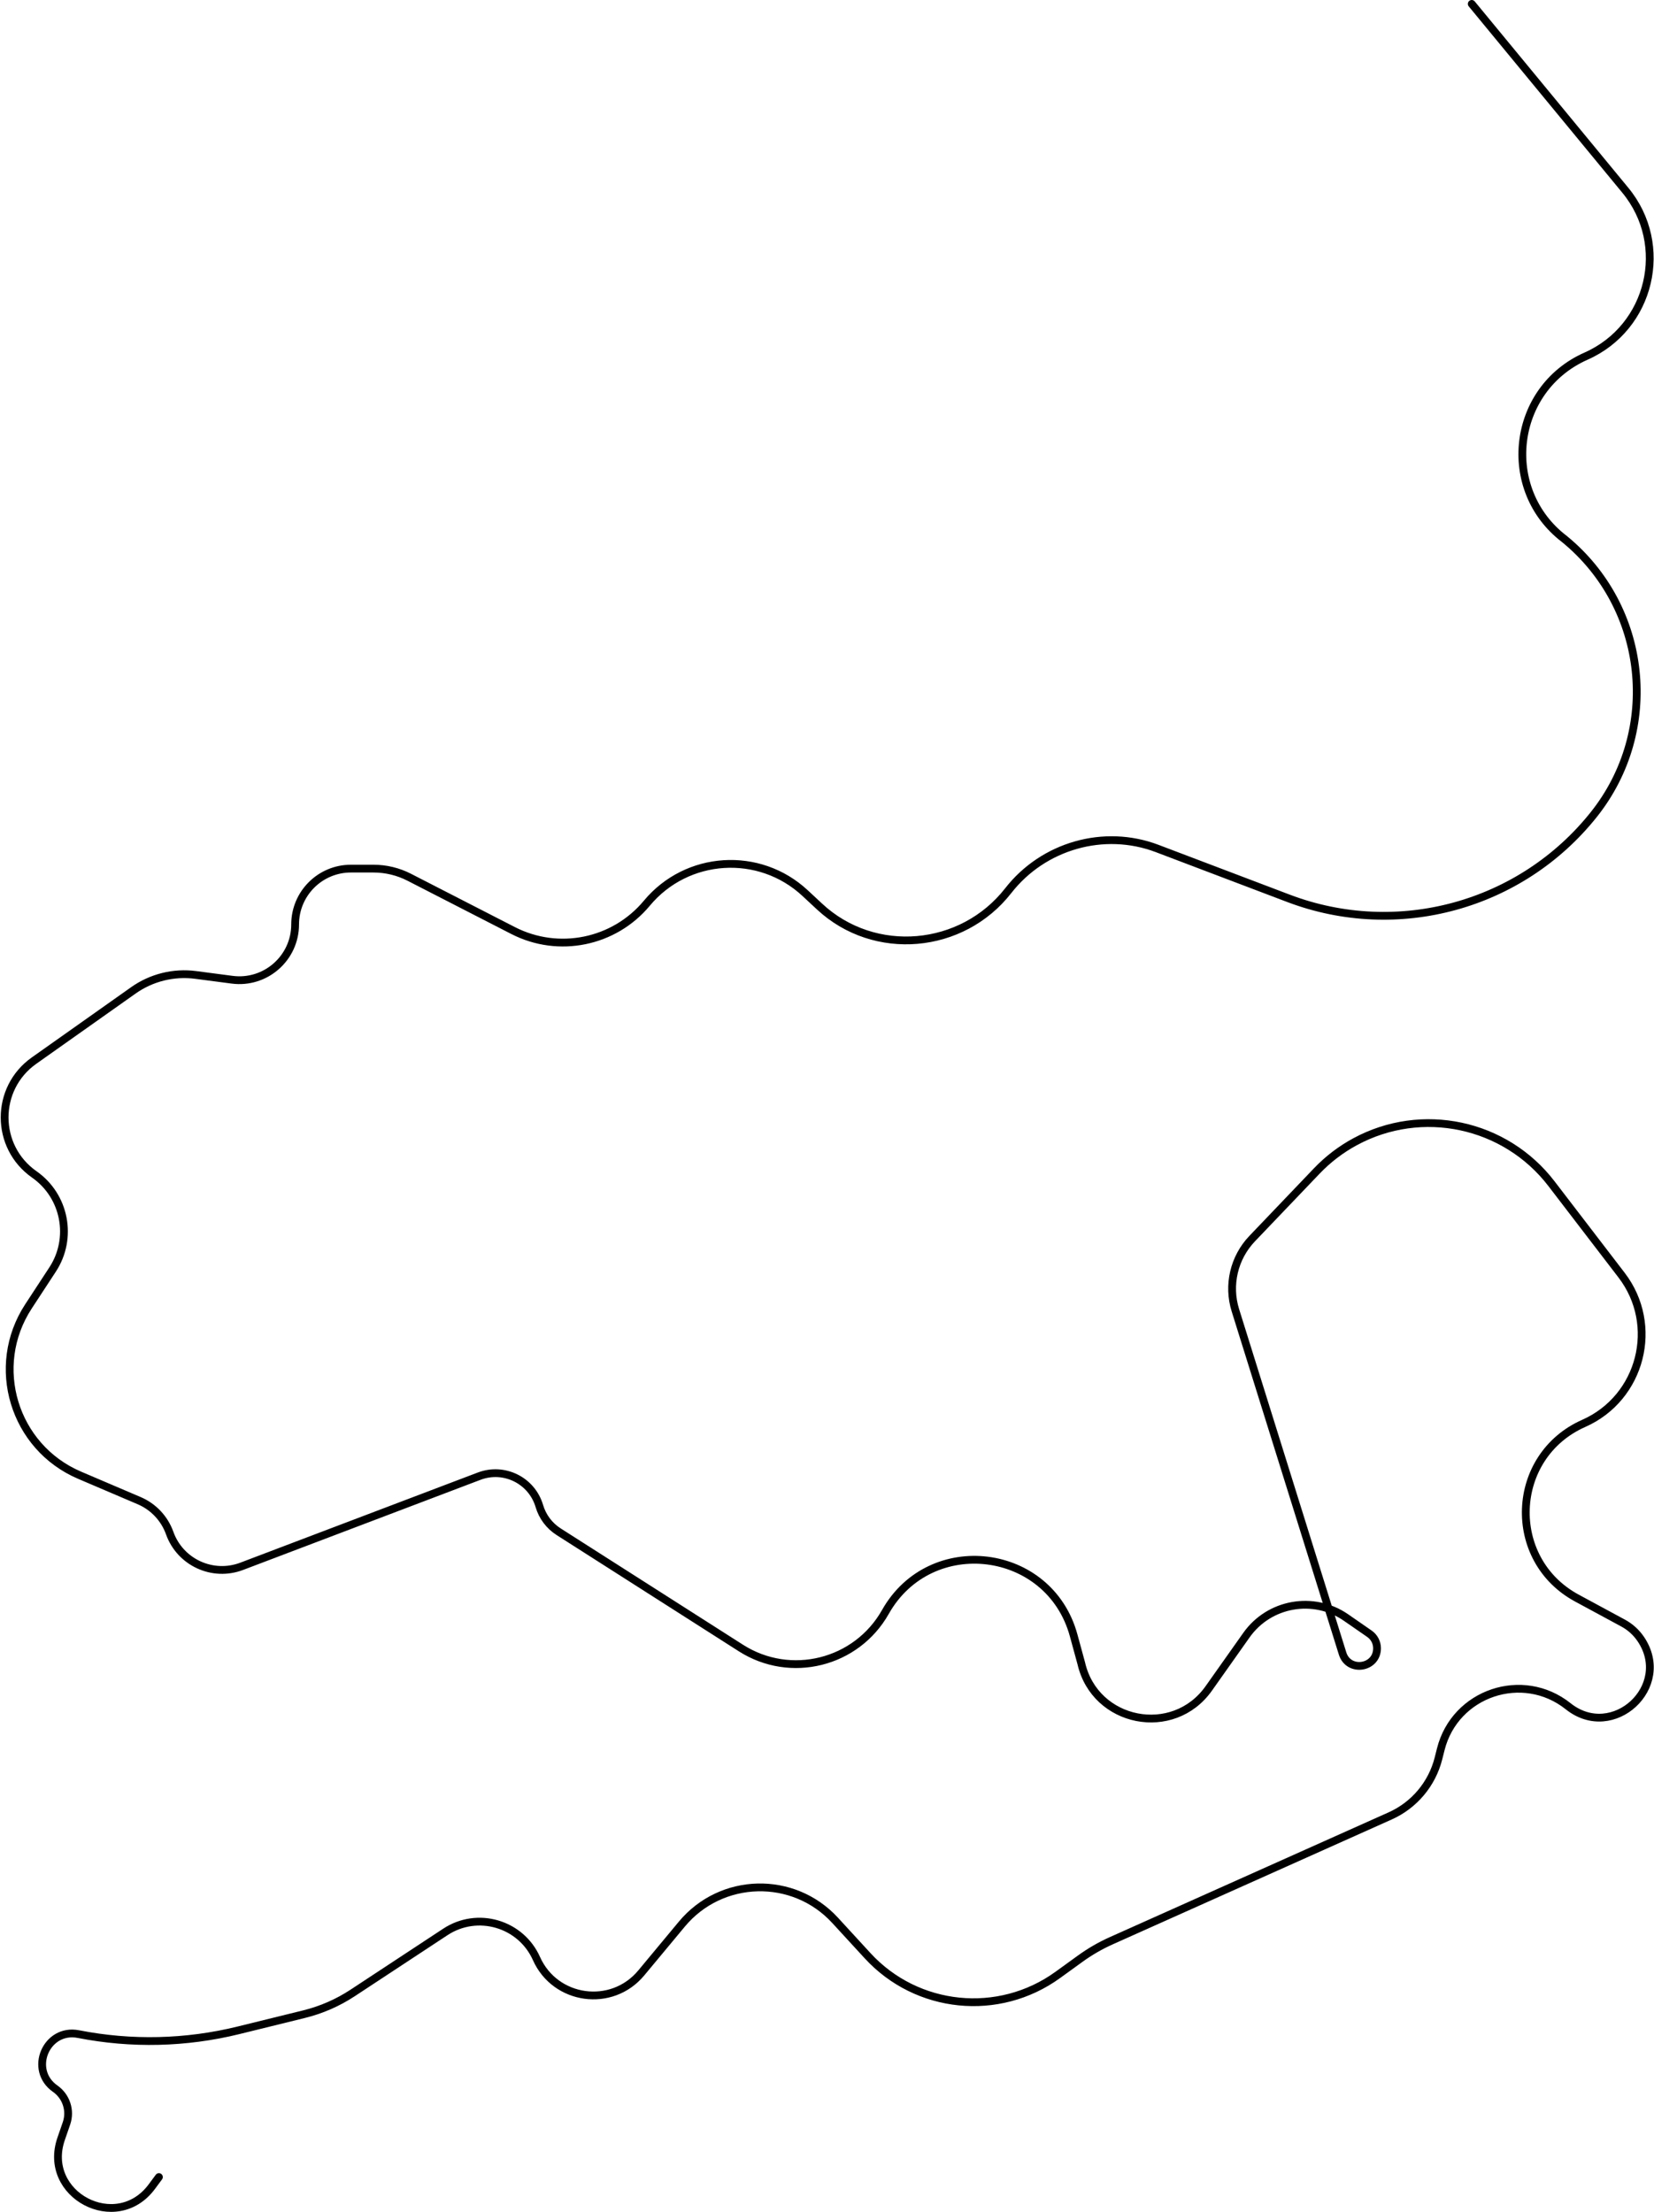 <svg width="1275" height="1705" viewBox="0 0 1275 1705" fill="none" xmlns="http://www.w3.org/2000/svg">
<path d="M1134.5 3L1252.88 146.629C1287.6 188.761 1272.52 252.408 1222.59 274.51C1165.24 299.902 1156.09 377.509 1206 415.5C1270.32 468.178 1280.39 562.757 1228.61 627.799V627.799C1172.54 698.218 1077.4 724.331 993.239 692.398L891.979 653.974C850.967 638.411 804.2 651.896 777.218 686.481V686.481C741.659 732.061 674.106 738.142 631.781 698.765L620.619 688.382C585.254 655.48 529.51 659.04 498.617 696.173V696.173C473.417 726.463 430.574 735.211 395.517 717.225L315.483 676.161C306.95 671.783 297.498 669.5 287.908 669.5H270.498C246.751 669.5 227.5 688.751 227.5 712.498V712.498C227.5 738.465 204.66 758.506 178.914 755.132L150.823 751.45C133.899 749.232 116.76 753.473 102.824 763.328L26.222 817.499C-4.08 838.927 -3.972 883.919 26.432 905.203C50.155 921.808 56.407 954.25 40.554 978.482L21.947 1006.92C-8.269 1053.11 10.589 1115.38 61.352 1137.05L107.283 1156.65C118.26 1161.34 126.784 1170.39 130.801 1181.63V1181.63C138.872 1204.21 163.909 1215.76 186.329 1207.25L369.363 1137.78C388.589 1130.48 409.958 1141.09 415.765 1160.82V1160.82C418.174 1168.99 423.46 1176.03 430.648 1180.61L571.147 1270.24C609.371 1294.62 660.229 1281.93 682.512 1242.44V1242.44C717.222 1180.93 809.028 1192.34 827.625 1260.48L833.5 1282V1282C844.134 1328.21 904.415 1340.09 931.789 1301.37L960.804 1260.33C978.358 1235.5 1012.64 1229.45 1037.63 1246.77L1055.65 1259.25C1059.31 1261.79 1061.5 1265.96 1061.5 1270.42V1270.42C1061.5 1285.98 1039.58 1289.32 1034.94 1274.47L952.318 1009.92C946.26 990.52 951.212 969.364 965.25 954.672L1015.08 902.525C1023.64 893.563 1033.55 885.991 1044.44 880.081V880.081C1096.02 852.102 1160.29 865.793 1195.98 912.362L1250 982.832C1279.55 1021.39 1265.24 1077.43 1220.82 1097.1C1163.81 1122.34 1160.67 1202.07 1215.51 1231.72L1251.21 1251.02C1256.66 1253.96 1261.31 1258.18 1264.79 1263.3C1289.59 1299.88 1243.39 1342.66 1208.83 1315.12V1315.12C1173.77 1287.19 1121.58 1304.81 1110.63 1348.28L1108.86 1355.3C1103.9 1375 1090.18 1391.34 1071.63 1399.64L856.701 1495.82C848.256 1499.6 840.222 1504.23 832.726 1509.66L815.388 1522.2C769.837 1555.16 706.828 1548.79 668.792 1507.39L643.75 1480.13C611.601 1445.13 555.974 1446.51 525.595 1483.05L494.304 1520.69C471.574 1548.03 428.045 1542.05 413.542 1509.58V1509.58C401.466 1482.55 368.04 1472.78 343.308 1489.06L271.844 1536.09C260.365 1543.64 247.682 1549.18 234.34 1552.46L183.898 1564.88C143.455 1574.84 101.324 1575.84 60.455 1567.81V1567.81C35.669 1562.94 21.855 1595.4 42.548 1609.88C51.101 1615.87 54.645 1626.8 51.23 1636.67L47.131 1648.52C32.172 1691.74 89.779 1722.14 117.018 1685.4L122.5 1678" stroke="black" stroke-width="6" stroke-linecap="round"/>
</svg>
